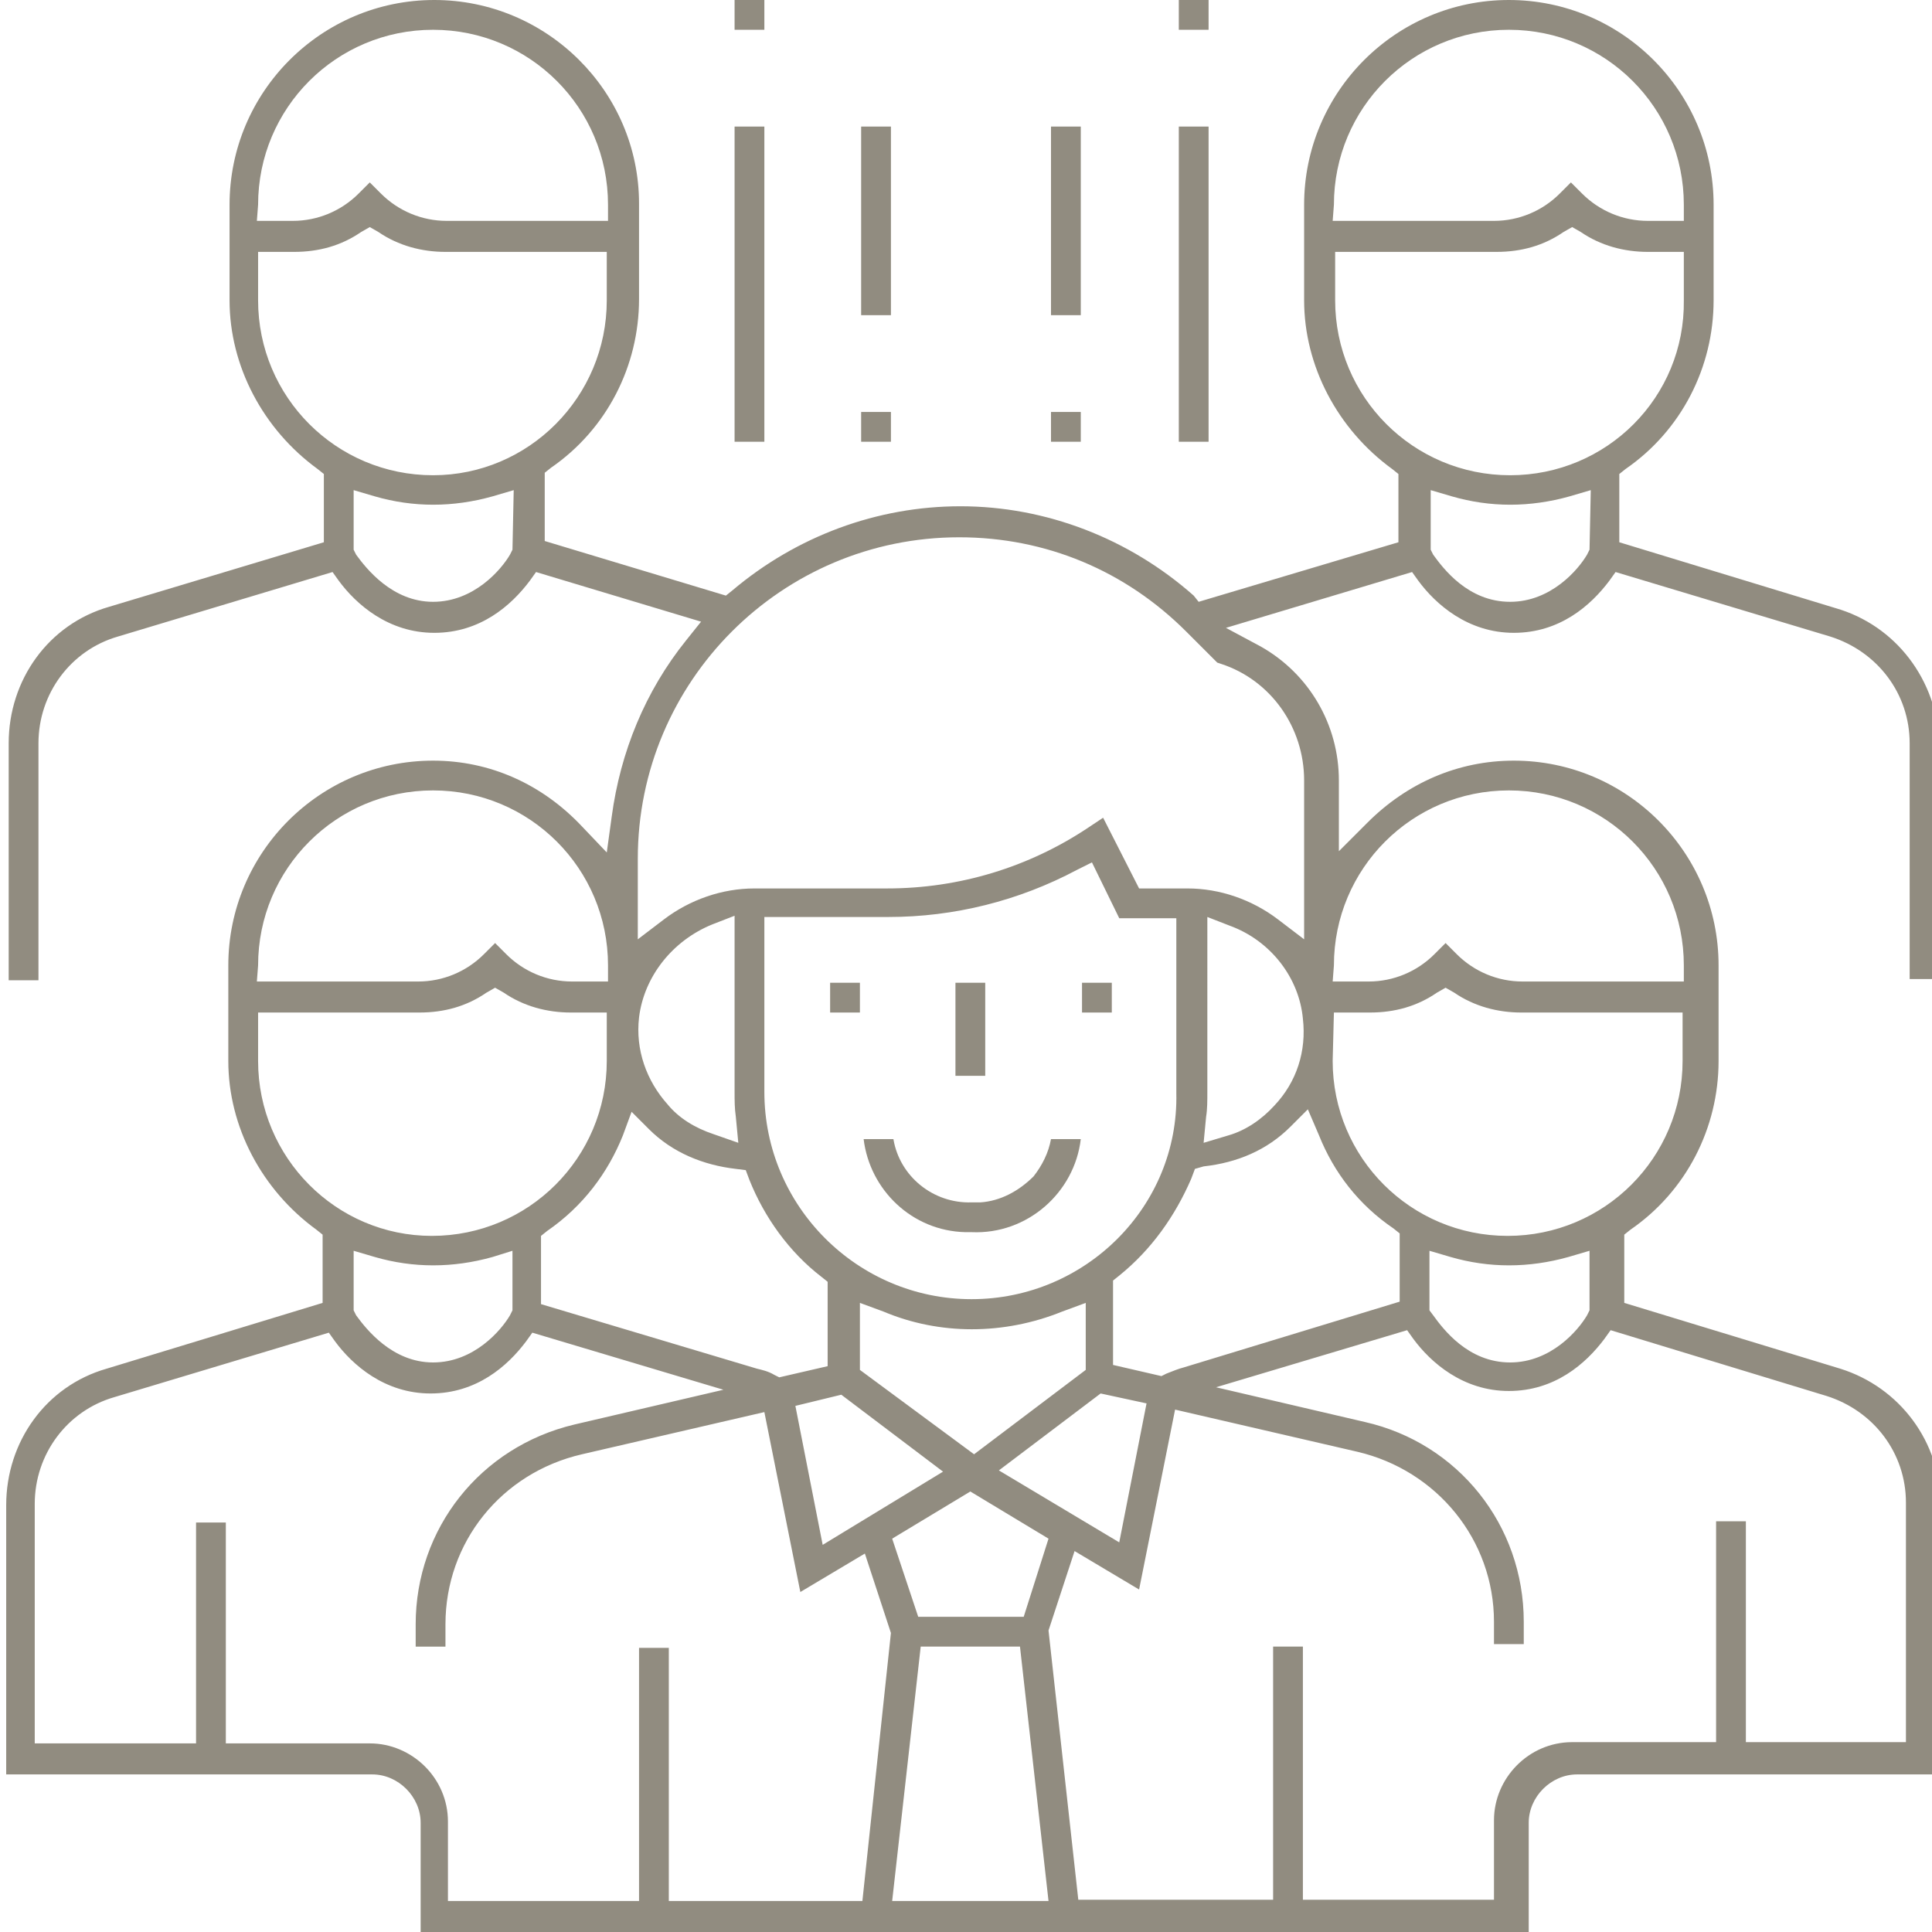 <?xml version="1.0" encoding="utf-8"?>
<!-- Generator: Adobe Illustrator 25.1.0, SVG Export Plug-In . SVG Version: 6.00 Build 0)  -->
<svg version="1.1" id="Calque_1" xmlns="http://www.w3.org/2000/svg" xmlns:xlink="http://www.w3.org/1999/xlink" x="0px" y="0px"
	 viewBox="0 0 155.7 155.7" style="enable-background:new 0 0 155.7 155.7;" xml:space="preserve">
<style type="text/css">
	.st0{fill:#918C80;}
</style>
<path class="st0" d="M147.9,49l-17.4-5.3v-5.5l0.5-0.4c4.5-3.1,7.1-8.2,7.1-13.6v-7.7c0-9.1-7.4-16.5-16.5-16.5s-16.5,7.4-16.5,16.5
	v7.7c0,5.3,2.7,10.4,7.1,13.6l0.5,0.4v5.5l-16.1,4.8L96.2,48c-5.2-4.6-11.9-7.2-18.8-7.2c-6.7,0-13.2,2.4-18.4,6.8L58.5,48
	l-14.6-4.4v-5.5l0.5-0.4c4.5-3.1,7.1-8.2,7.1-13.6v-7.7C51.5,7.4,44.1,0,35,0S18.5,7.4,18.5,16.5v7.7c0,5.3,2.7,10.4,7.1,13.6
	l0.5,0.4v5.5L8.8,48.9c-4.9,1.4-8.1,5.9-8.1,11V79h2.4V59.9c0-4,2.6-7.5,6.4-8.6l17.3-5.2l0.5,0.7c1.4,1.9,4,4.2,7.7,4.2
	s6.2-2.2,7.7-4.2l0.5-0.7l13.3,4l-1.2,1.5c-3.3,4.1-5.3,9-6,14.2l-0.4,2.9l-2-2.1c-3.2-3.4-7.4-5.3-12-5.3
	c-9.1,0-16.5,7.4-16.5,16.5v7.7c0,5.3,2.7,10.4,7.1,13.6l0.5,0.4v5.5l-17.4,5.3c-4.9,1.4-8.1,5.9-8.1,11v21.7H30
	c2.1,0,3.9,1.8,3.9,3.9v8.9h89.3v-8.9c0-2.1,1.8-3.9,3.9-3.9h29.3v-21.7c0-5.1-3.3-9.5-8.1-11l-17.4-5.3v-5.5l0.5-0.4
	c4.5-3.1,7.1-8.2,7.1-13.6v-7.7c0-9.1-7.4-16.5-16.5-16.5c-4.5,0-8.6,1.8-11.8,5l-2.3,2.3v-5.7c0-4.5-2.4-8.6-6.3-10.8l-2.8-1.5
	l15-4.5l0.5,0.7c1.4,1.9,4,4.2,7.7,4.2c3.7,0,6.2-2.2,7.7-4.2l0.5-0.7l17.3,5.2c3.8,1.2,6.4,4.6,6.4,8.6v19h2.4V59.9
	C156.1,54.8,152.8,50.4,147.9,49z M20.8,16.5c0-7.8,6.3-14.1,14.1-14.1c7.8,0,14.1,6.3,14.1,14.1v1.3h-13c-2,0-3.9-0.8-5.3-2.2
	l-0.9-0.9l-0.9,0.9c-1.4,1.4-3.3,2.2-5.3,2.2h-2.9L20.8,16.5L20.8,16.5z M41.3,44.3l-0.2,0.4c-0.7,1.2-2.9,3.8-6.2,3.8
	s-5.4-2.7-6.2-3.8l-0.2-0.4v-4.8l1.7,0.5c3.1,0.9,6.3,0.9,9.5,0l1.7-0.5L41.3,44.3L41.3,44.3z M34.9,38.3c-7.8,0-14.1-6.3-14.1-14.1
	v-3.9h2.9c2,0,3.8-0.5,5.4-1.6l0.7-0.4l0.7,0.4c1.6,1.1,3.5,1.6,5.4,1.6h13v3.9C48.9,32,42.6,38.3,34.9,38.3z M50.2,91.5l0.7-1.9
	l1.4,1.4c1.9,1.9,4.4,2.9,7,3.2l0.8,0.1l0.3,0.8c1.2,3,3.2,5.8,5.8,7.8l0.5,0.4v6.8l-3.9,0.9l-0.4-0.2c-0.5-0.3-1-0.4-1.4-0.5
	l-17.4-5.2v-5.5l0.5-0.4C47,97.2,49,94.5,50.2,91.5z M59.3,90l0.2,2.1l-2-0.7c-1.5-0.5-2.8-1.3-3.7-2.4c-1.7-1.9-2.6-4.4-2.3-7
	c0.4-3.3,2.7-6.2,5.9-7.5l1.8-0.7v14.2C59.2,88.7,59.2,89.3,59.3,90z M69.3,110.4v-5.4l1.9,0.7c4.5,1.9,9.7,1.9,14.4,0l1.9-0.7v5.4
	l-9,6.8L69.3,110.4z M76,118.6l-9.7,5.9l-2.2-11.2l3.7-0.9L76,118.6z M88.7,112.3l3.7,0.8l-2.2,11.2l-9.7-5.8L88.7,112.3z
	 M78.3,104.7c-9.2,0-16.7-7.5-16.7-16.7V73.9h10c5.3,0,10.5-1.3,15.2-3.8l1.2-0.6l2.2,4.5h4.6v14.1C95,97.2,87.5,104.7,78.3,104.7z
	 M20.8,77.8c0-7.8,6.3-14.1,14.1-14.1c7.8,0,14.1,6.3,14.1,14.1v1.3h-2.9c-2,0-3.9-0.8-5.3-2.2l-0.9-0.9L39,76.9
	c-1.4,1.4-3.3,2.2-5.3,2.2h-13L20.8,77.8L20.8,77.8z M20.8,85.5v-3.9h13c2,0,3.8-0.5,5.4-1.6l0.7-0.4l0.7,0.4
	c1.6,1.1,3.5,1.6,5.4,1.6h2.9v3.9c0,7.8-6.3,14.1-14.1,14.1C27.1,99.6,20.8,93.3,20.8,85.5z M41.3,100.8v4.8l-0.2,0.4
	c-0.7,1.2-2.9,3.8-6.2,3.8s-5.4-2.7-6.2-3.8l-0.2-0.4v-4.8l1.7,0.5c3.1,0.9,6.3,0.9,9.5,0L41.3,100.8z M69.5,153.2H53.9v-20.4h-2.4
	v20.4H36.1v-6.4c0-3.5-2.9-6.3-6.3-6.3H18.2v-17.8h-2.4v17.8H2.8v-19.3c0-4,2.6-7.5,6.4-8.6l17.3-5.2l0.5,0.7c1.4,1.9,4,4.2,7.7,4.2
	c3.7,0,6.2-2.2,7.7-4.2l0.5-0.7l15.4,4.6l-12,2.8c-7.6,1.8-12.8,8.4-12.8,16.1v1.8h2.4v-1.8c0-6.6,4.5-12.2,11-13.7l14.7-3.4
	l2.9,14.5l5.2-3.1l2.1,6.4L69.5,153.2z M71.9,153.2l2.3-20.5h8l2.3,20.5H71.9z M82.5,130.3H74l-2.1-6.3l6.3-3.8l6.3,3.8L82.5,130.3z
	 M147.2,112.5c3.8,1.2,6.4,4.6,6.4,8.6v19.3h-12.9v-17.8h-2.4v17.8h-11.6c-3.5,0-6.3,2.9-6.3,6.3v6.4h-15.4v-20.4h-2.4v20.4H86.9
	l-2.4-21.7l2.1-6.4l5.2,3.1l2.9-14.5l14.7,3.4c6.4,1.5,11,7.1,11,13.7v1.8h2.4v-1.8c0-7.8-5.3-14.4-12.8-16.1l-12-2.8l15.4-4.6
	l0.5,0.7c1.4,1.9,4,4.2,7.7,4.2s6.2-2.2,7.7-4.2l0.5-0.7L147.2,112.5z M115.2,105.6v-4.8l1.7,0.5c3.1,0.9,6.3,0.9,9.5,0l1.7-0.5v4.8
	l-0.2,0.4c-0.7,1.2-2.9,3.8-6.2,3.8c-3.4,0-5.4-2.7-6.2-3.8L115.2,105.6z M107.5,77.8c0-7.8,6.3-14.1,14.1-14.1
	c7.8,0,14.1,6.3,14.1,14.1v1.3h-13c-2,0-3.9-0.8-5.3-2.2l-0.9-0.9l-0.9,0.9c-1.4,1.4-3.3,2.2-5.3,2.2h-2.9L107.5,77.8L107.5,77.8z
	 M107.5,81.6h2.9c2,0,3.8-0.5,5.4-1.6l0.7-0.4l0.7,0.4c1.6,1.1,3.5,1.6,5.4,1.6h13v3.9c0,7.8-6.3,14.1-14.1,14.1
	c-7.8,0-14.1-6.3-14.1-14.1L107.5,81.6L107.5,81.6z M106.3,91.5c1.2,3,3.2,5.6,6,7.5l0.5,0.4v5.5l-17.4,5.3
	c-0.4,0.1-0.9,0.3-1.4,0.5l-0.4,0.2l-3.9-0.9v-6.8l0.5-0.4c2.6-2.1,4.5-4.8,5.8-7.8l0.3-0.8L97,94c2.7-0.3,5.1-1.3,7-3.2l1.4-1.4
	L106.3,91.5z M97,92.1l0.2-2.1c0.1-0.6,0.1-1.3,0.1-2V73.9l1.8,0.7c3.3,1.2,5.6,4.2,5.9,7.5c0.3,2.6-0.5,5.1-2.3,7l0,0
	c-1,1.1-2.3,2-3.7,2.4L97,92.1z M105.1,62.9v12.8l-2.1-1.6c-2.1-1.6-4.7-2.5-7.3-2.5h-3.9l-2.9-5.7l-1.2,0.8
	c-4.8,3.2-10.4,4.9-16.2,4.9H60.8c-2.6,0-5.2,0.9-7.3,2.5l-2.1,1.6v-6.5c0-14.3,11.6-25.9,25.9-25.9c7,0,13.4,2.7,18.3,7.6l2.5,2.5
	l0.3,0.1C102.4,54.8,105.1,58.6,105.1,62.9z M107.5,16.5c0-7.8,6.3-14.1,14.1-14.1c7.8,0,14.1,6.3,14.1,14.1v1.3h-2.9
	c-2,0-3.9-0.8-5.3-2.2l-0.9-0.9l-0.9,0.9c-1.4,1.4-3.3,2.2-5.3,2.2h-13L107.5,16.5L107.5,16.5z M128.1,44.3l-0.2,0.4
	c-0.7,1.2-2.9,3.8-6.2,3.8c-3.4,0-5.4-2.7-6.2-3.8l-0.2-0.4v-4.8L117,40c3.1,0.9,6.3,0.9,9.5,0l1.7-0.5L128.1,44.3L128.1,44.3z
	 M121.7,38.3c-7.8,0-14.1-6.3-14.1-14.1v-3.9h13c2,0,3.8-0.5,5.4-1.6l0.7-0.4l0.7,0.4c1.6,1.1,3.5,1.6,5.4,1.6h2.9v3.9
	C135.8,32,129.5,38.3,121.7,38.3z"/>
<rect x="59.2" y="0" class="st0" width="2.4" height="2.4"/>
<rect x="59.2" y="10.2" class="st0" width="2.4" height="25.4"/>
<rect x="95" y="0" class="st0" width="2.4" height="2.4"/>
<rect x="95" y="10.2" class="st0" width="2.4" height="25.4"/>
<rect x="69.4" y="10.2" class="st0" width="2.4" height="15.2"/>
<rect x="69.4" y="33.2" class="st0" width="2.4" height="2.4"/>
<rect x="84.7" y="10.2" class="st0" width="2.4" height="15.2"/>
<rect x="84.7" y="33.2" class="st0" width="2.4" height="2.4"/>
<rect x="66.9" y="79.2" class="st0" width="2.4" height="2.4"/>
<rect x="87.2" y="79.2" class="st0" width="2.4" height="2.4"/>
<rect x="77" y="79.2" class="st0" width="2.4" height="7.5"/>
<path class="st0" d="M79,96.9c-0.3,0-0.4,0-0.7,0c-3.1,0.1-5.8-2.1-6.3-5.1h-2.4c0.5,4.1,3.9,7.4,8.2,7.5c0.2,0,0.4,0,0.5,0
	c4.5,0.2,8.3-3.2,8.8-7.5h-2.4c-0.2,1.1-0.7,2.1-1.4,3C82.1,96,80.6,96.8,79,96.9z"/>
</svg>
